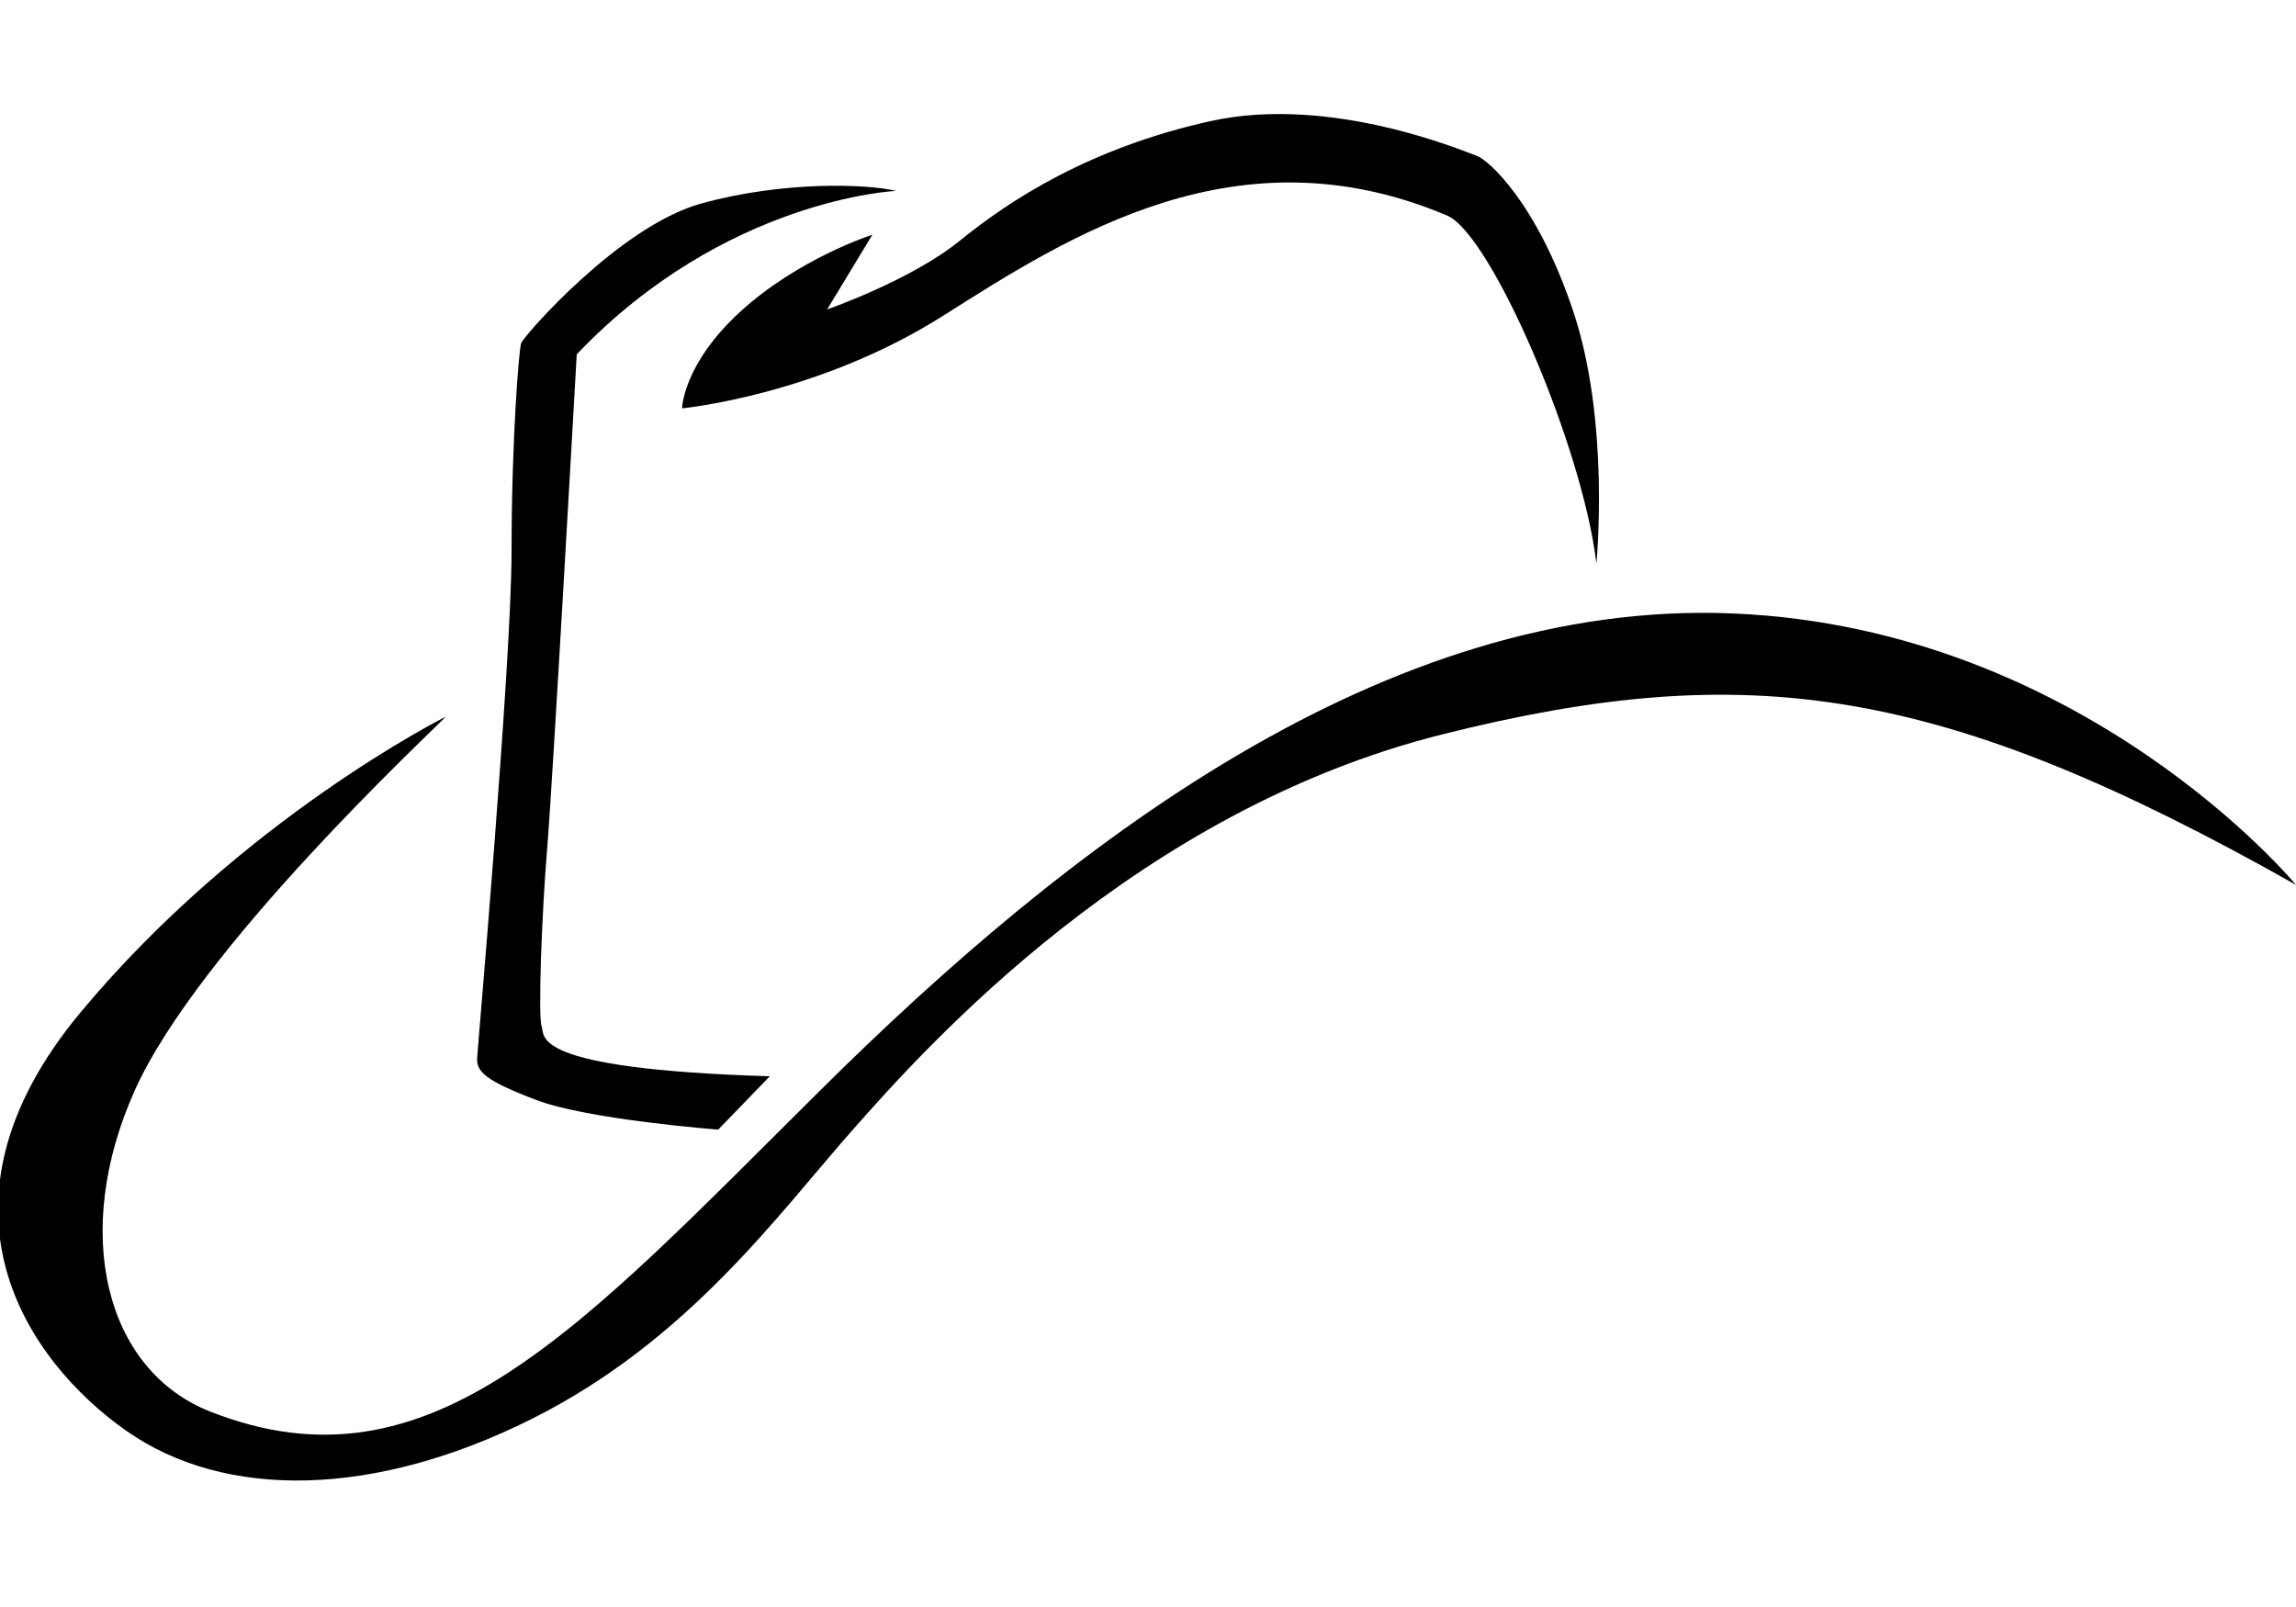 <?xml version="1.0" encoding="utf-8"?>
<svg id="master-artboard" viewBox="0 0 1400 980" version="1.1" xmlns="http://www.w3.org/2000/svg" x="0px" y="0px" style="enable-background:new 0 0 1400 980;" width="1400px" height="980px"><g transform="matrix(4.682, 0, 0, 4.682, 0, 56.972)"><path d="M113.614,18.404c-0.326,0.109-9.676,3.153-17.178,10.002&#10;&#9;c-7.502,6.849-7.61,12.612-7.61,12.612s17.6-1.671,34-12.058s38.375-24.616,65.653-13.044&#10;&#9;c5.708,2.422,17.614,29.994,19.427,45.306c0,0,1.816-18.343-3.001-32.794S193.665,8.577,192.352,8.139&#10;&#9;s-18.866-8.052-34.739-4.525c-15.764,3.503-26.163,10.327-32.555,15.527&#10;&#9;c-6.392,5.2-17.335,8.993-17.335,8.993L113.614,18.404z"/><path d="M116.715,12.695c0,0-22.265,0.975-41.605,21.29c0,0-3.128,55.697-3.847,64.322&#10;&#9;c-0.719,8.625-1.198,22.043-0.719,23.241c0.479,1.198-1.917,5.511,29.71,6.469l-6.721,6.948&#10;&#9;c0,0-16.906-1.293-23.648-3.844s-7.835-3.735-7.744-5.466c0.091-1.731,4.482-51.565,4.482-66.064&#10;&#9;s0.967-26.237,1.243-27.065C68.143,31.696,80.589,17.325,91.282,14.354S112.89,11.778,116.715,12.695z"/><path d="M58.059,81.176c0,0-26.578,13.289-47.571,38.519s-6.933,45.453,5.97,54.505&#10;&#9;c12.904,9.052,32.356,8.667,52.771-1.541c20.415-10.208,32.125-26.695,41.845-37.694&#10;&#9;s37.029-41.549,76.836-51.5s64.8-6.513,111.1,19.616c0,0-27.557-33.378-73.216-35.342&#10;&#9;c-45.659-1.964-87.159,30.585-118.74,61.885s-50.912,53.409-79.695,42.058&#10;&#9;c-13.674-5.393-18.104-23.304-9.822-41.793S55.797,83.542,58.059,81.176z"/><g>
	
	
	
	
	
	
	
</g></g></svg>